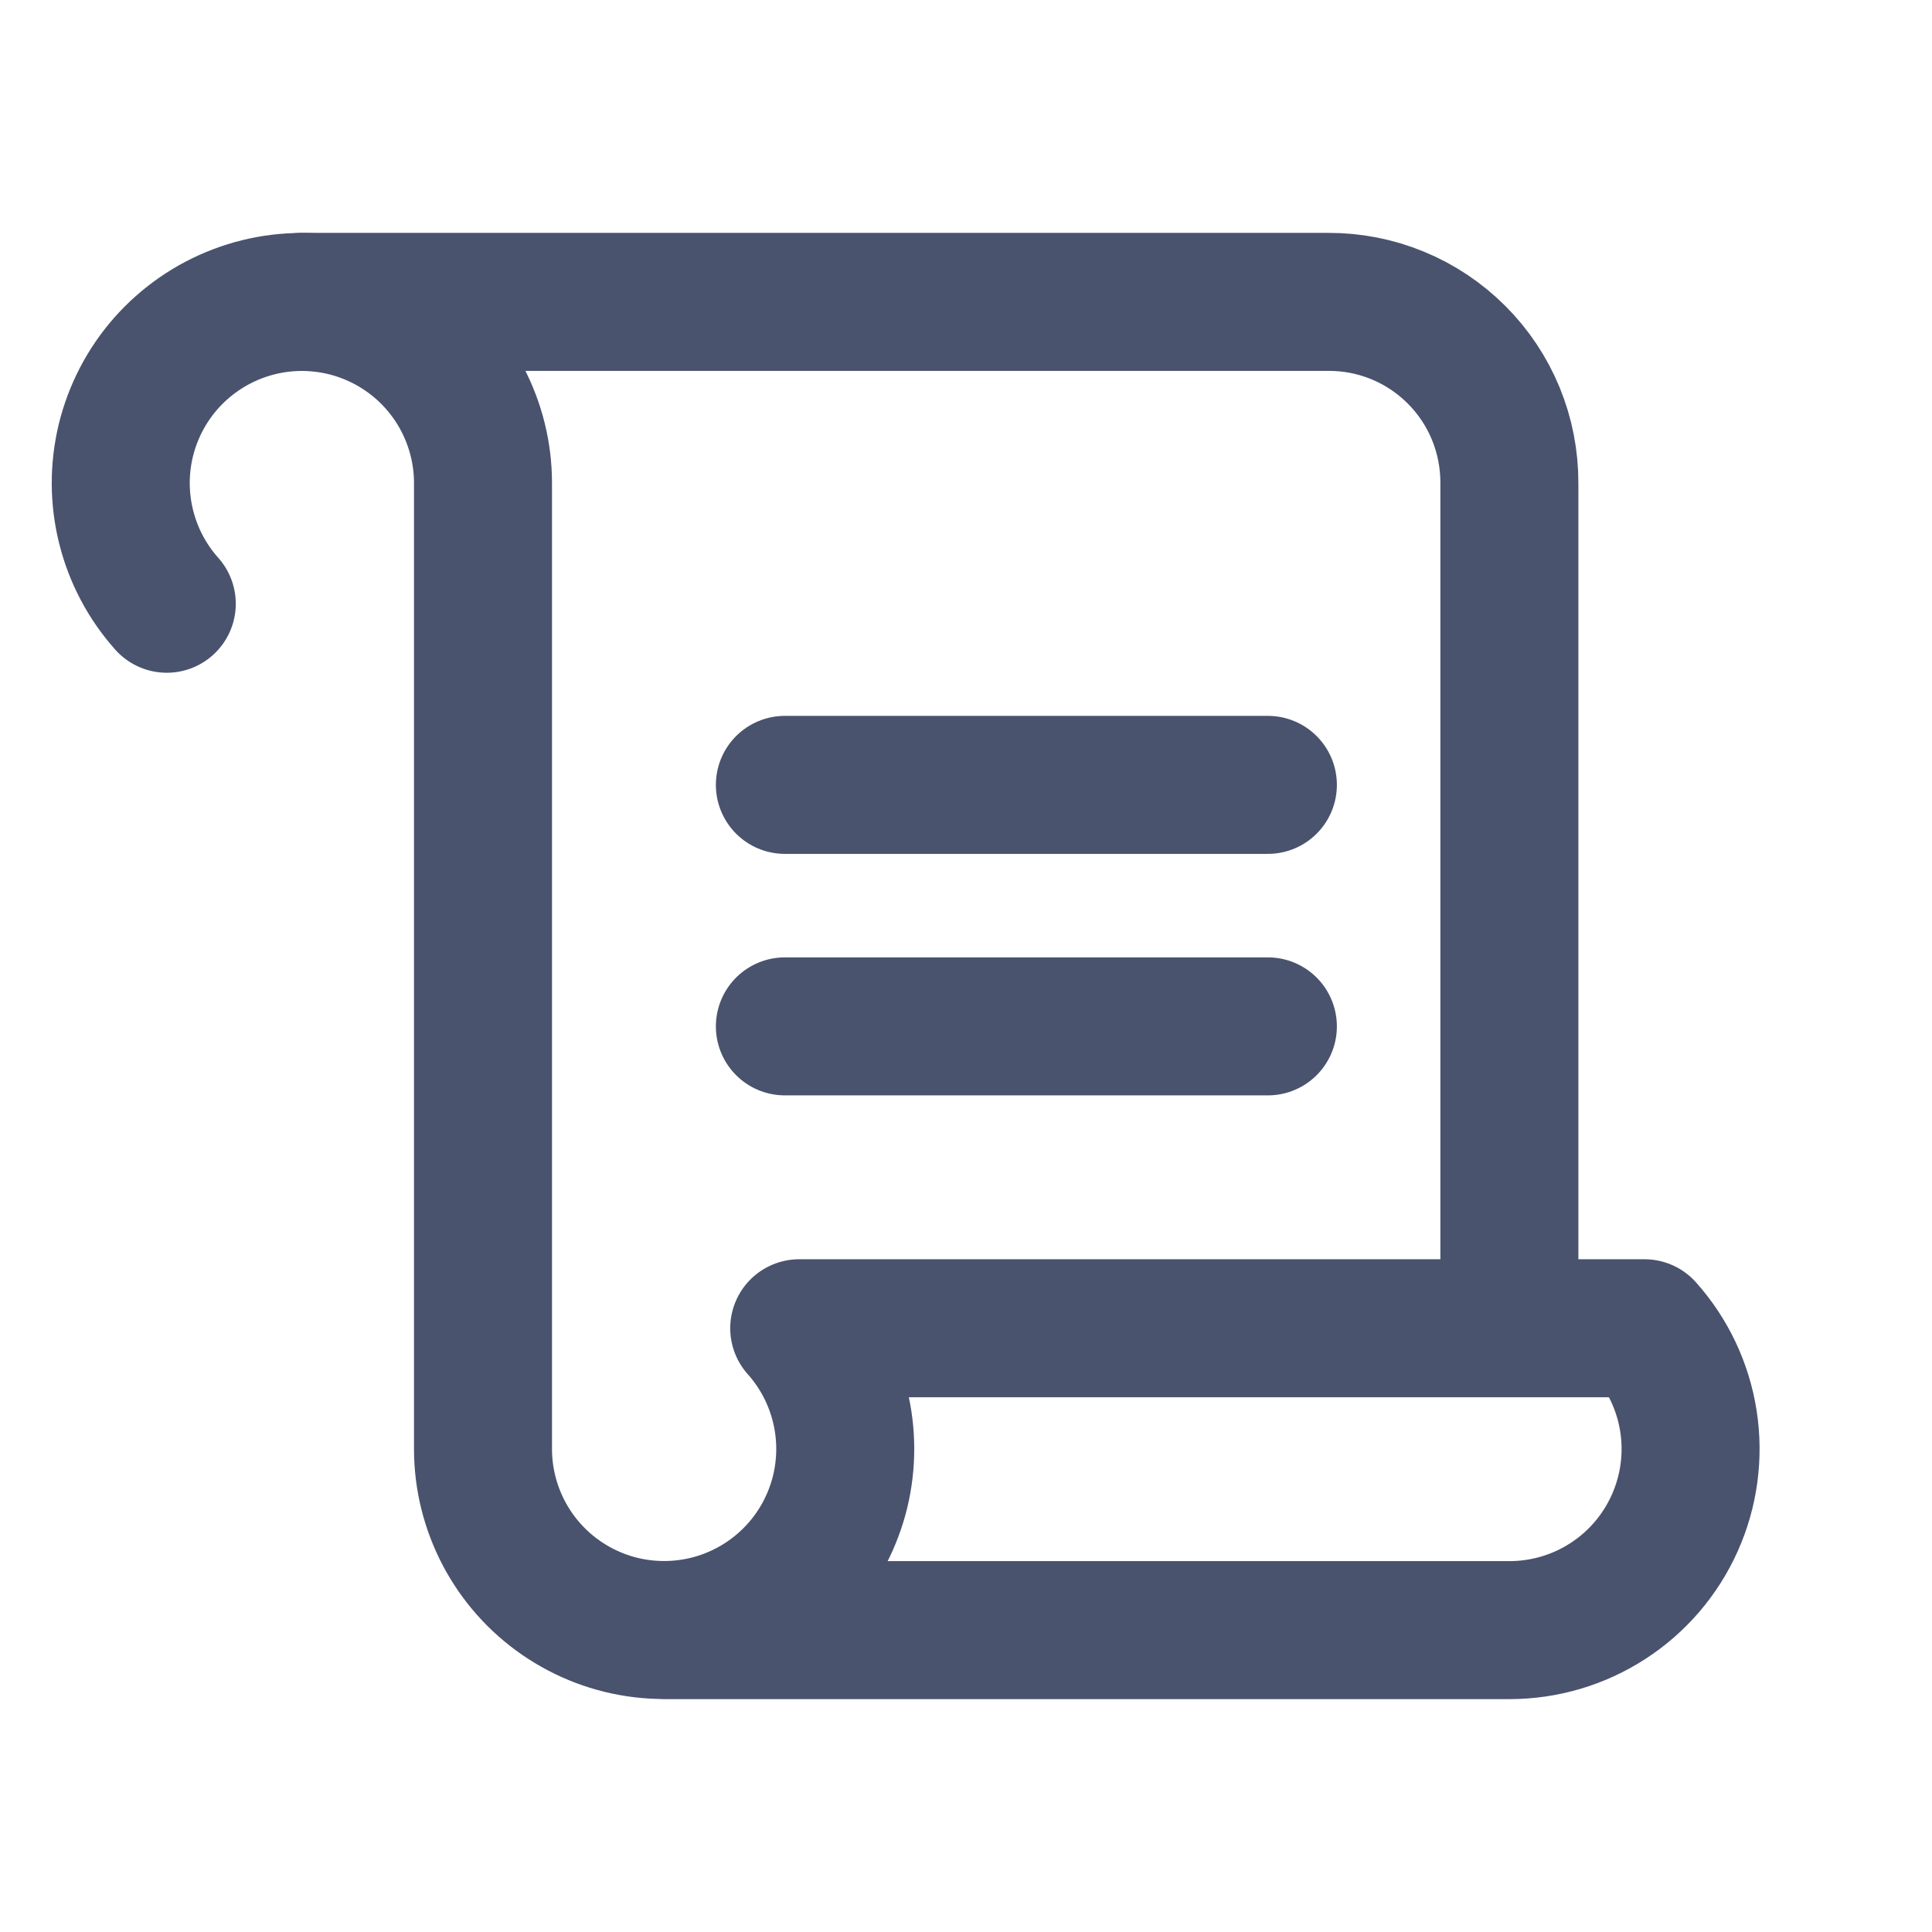 <svg width="28" height="28" viewBox="0 0 28 28" fill="none" xmlns="http://www.w3.org/2000/svg">
<path d="M21.875 19.25V7C21.876 6.655 21.809 6.313 21.678 5.994C21.547 5.675 21.353 5.385 21.109 5.141C20.865 4.897 20.575 4.703 20.256 4.572C19.937 4.44 19.595 4.374 19.25 4.375H4.375" stroke="#49536E" stroke-width="2" stroke-linecap="round" stroke-linejoin="round"/>
<path d="M11.375 11.375H18.375" stroke="#49536E" stroke-width="2" stroke-linecap="round" stroke-linejoin="round"/>
<path d="M11.375 14.875H18.375" stroke="#49536E" stroke-width="2" stroke-linecap="round" stroke-linejoin="round"/>
<path d="M2.417 8.75C2.134 8.433 1.932 8.051 1.829 7.639C1.725 7.226 1.724 6.795 1.824 6.381C1.925 5.968 2.124 5.585 2.405 5.266C2.687 4.947 3.041 4.701 3.439 4.549C3.836 4.397 4.264 4.344 4.687 4.395C5.109 4.445 5.513 4.598 5.863 4.839C6.214 5.08 6.5 5.403 6.698 5.779C6.896 6.156 7 6.575 7 7V21C7 21.425 7.104 21.844 7.302 22.221C7.5 22.597 7.786 22.92 8.137 23.161C8.487 23.402 8.891 23.555 9.313 23.605C9.736 23.655 10.164 23.603 10.561 23.451C10.959 23.299 11.313 23.053 11.595 22.734C11.876 22.415 12.075 22.032 12.176 21.619C12.276 21.205 12.275 20.774 12.171 20.361C12.068 19.949 11.866 19.567 11.583 19.25H23.833C24.171 19.628 24.392 20.095 24.47 20.596C24.548 21.097 24.479 21.61 24.272 22.072C24.065 22.535 23.729 22.928 23.303 23.203C22.878 23.479 22.382 23.625 21.875 23.625H9.625" stroke="#49536E" stroke-width="2" stroke-linecap="round" stroke-linejoin="round"/>
</svg>
